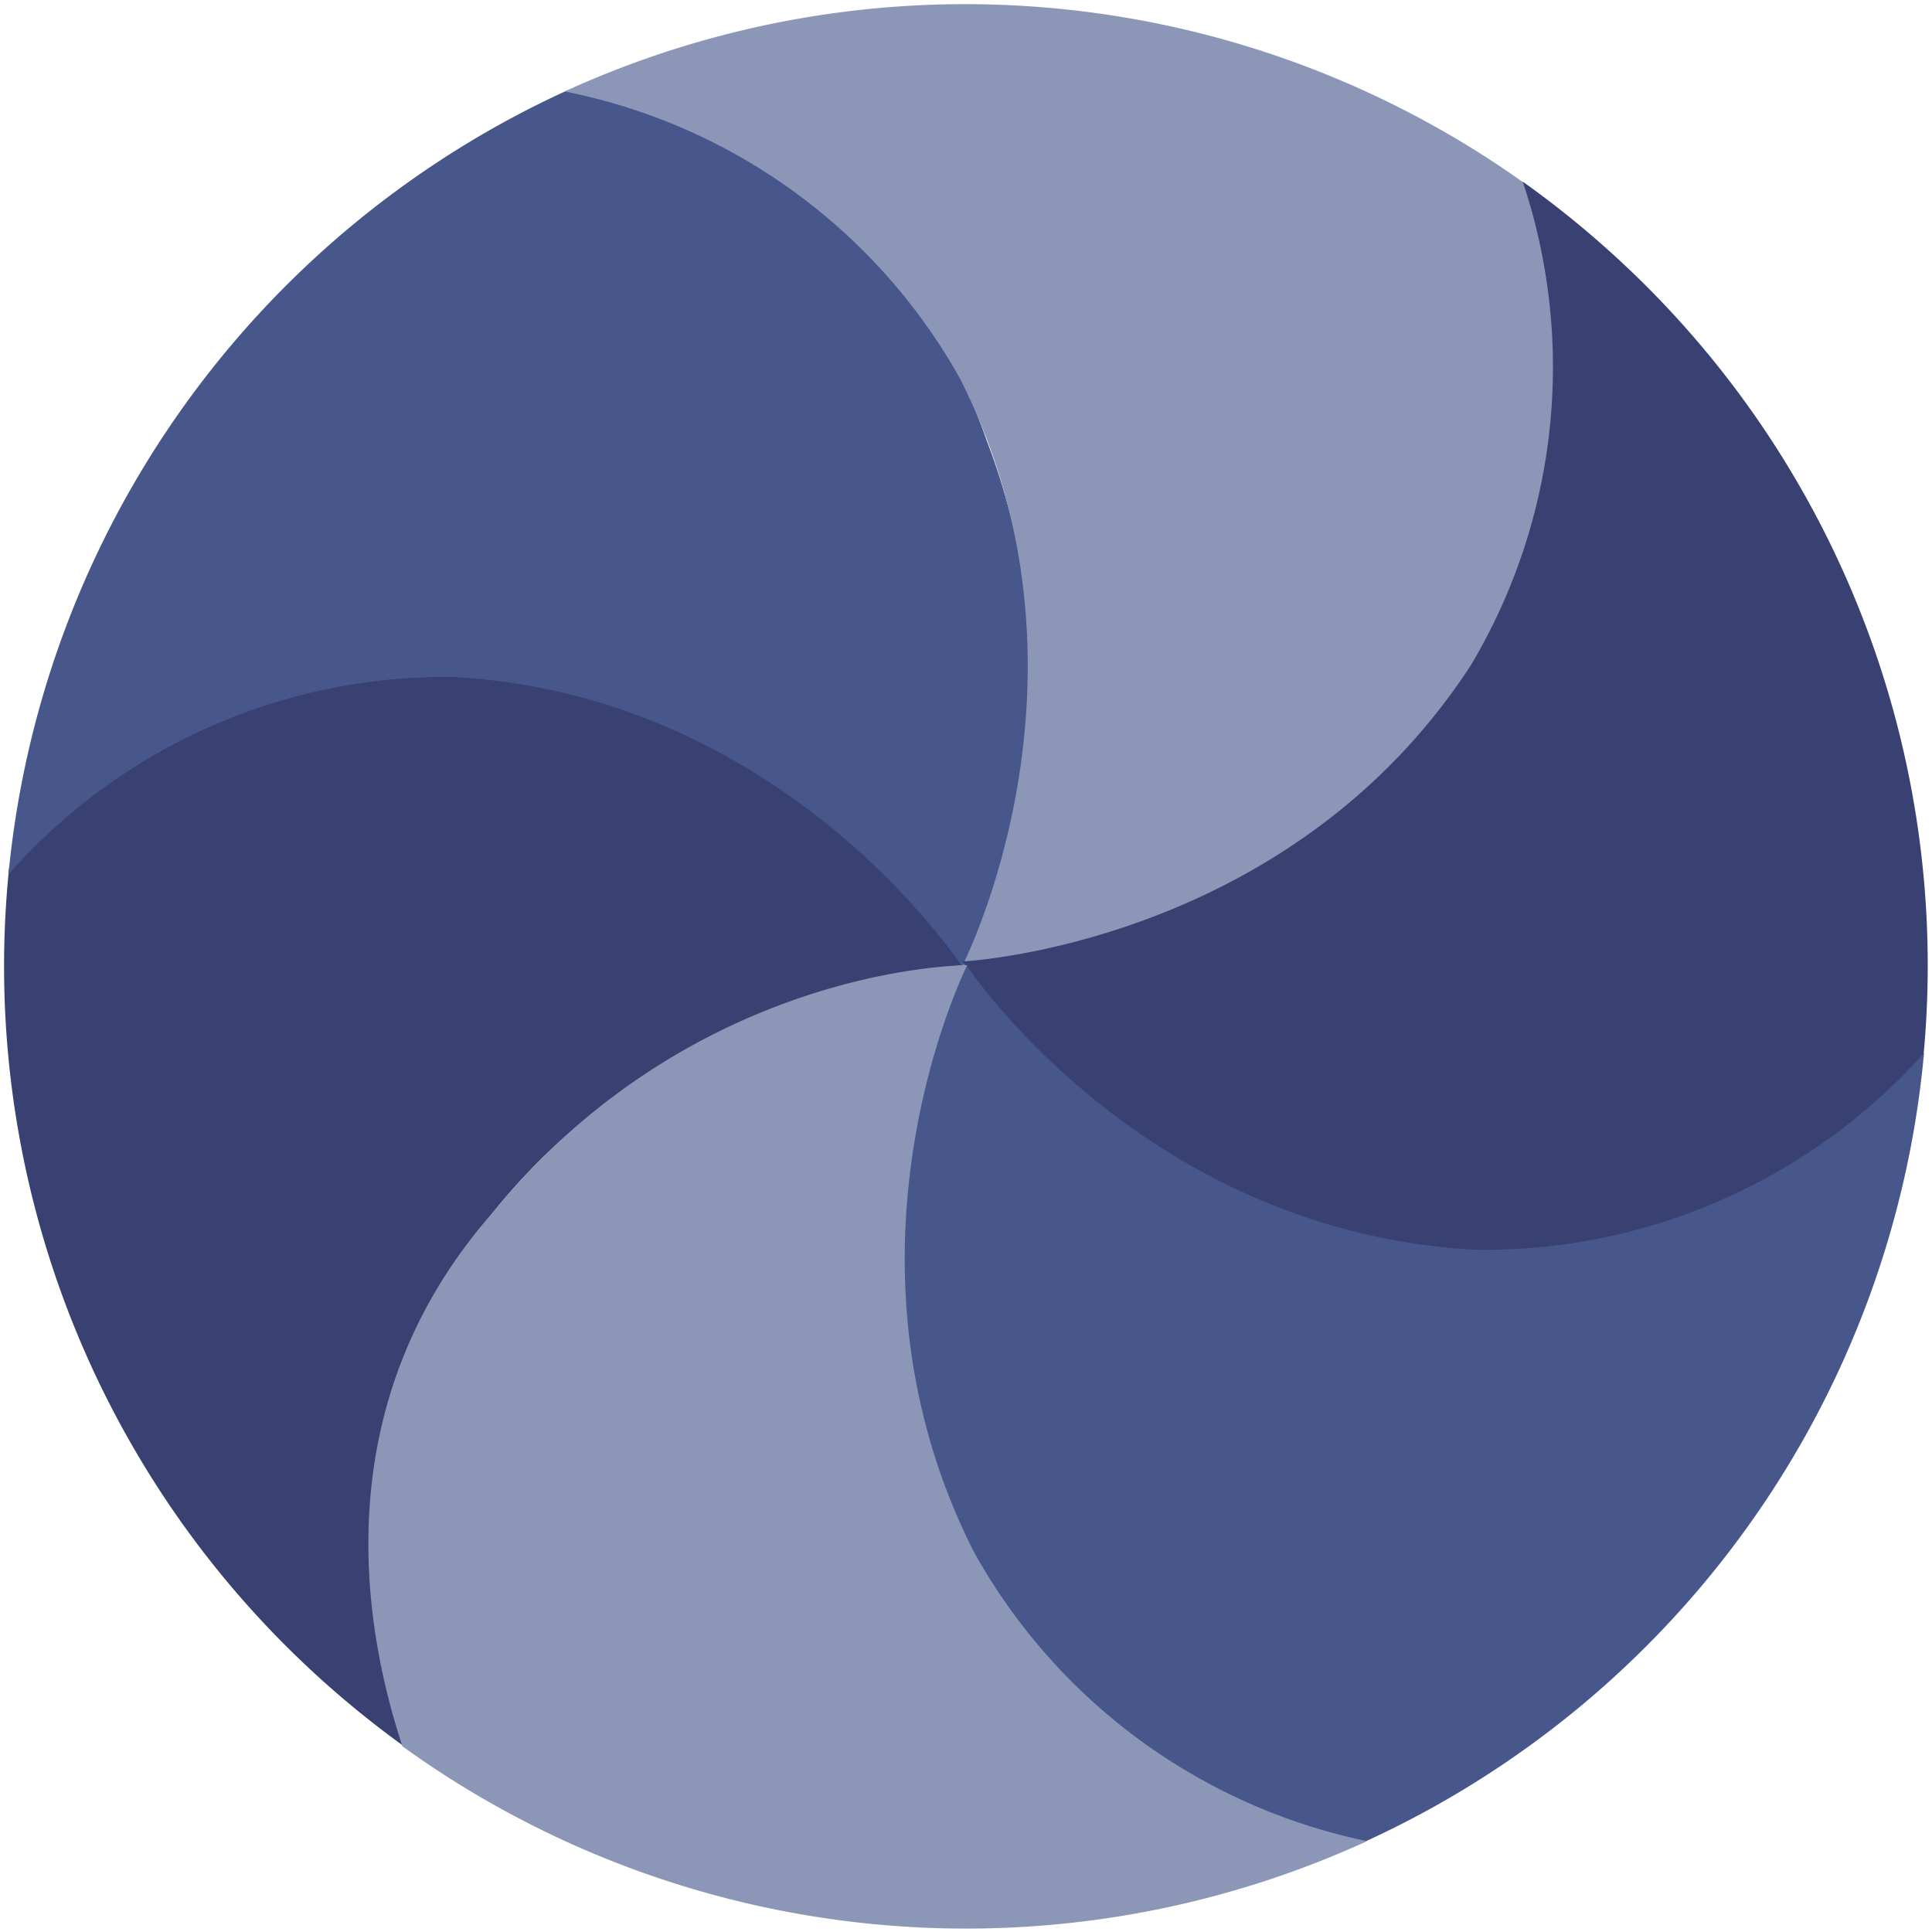 <svg xmlns="http://www.w3.org/2000/svg" width="64" height="64" viewBox="0 0 128 128" xmlns:v="https://vecta.io/nano"><path d="M.6 57.54c5.73-6.23 17.33-15.5 33.66-12.35C55.4 48.5 64 63.95 64 63.95S42.42 65 30.28 83.63a38.63 38.63 0 0 0-3.4 32.15 64.47 64.47 0 0 1-5.52-4.44A63.64 63.64 0 0 1 .6 57.54z" fill="#394172"/><path d="M65.32 29.05c7.65 19.98-1.44 35.18-1.44 35.18S52.2 46.05 30.03 44.85A38.6 38.6 0 0 0 .56 57.93 63.8 63.8 0 0 1 37.56 6c8.2 1.8 22.26 7.16 27.76 23.05z" fill="#47578c"/><path d="M94.92 47.7c-13.48 16.63-31.2 16.36-31.2 16.36s9.92-19.2-.13-39a38.6 38.6 0 0 0-26.18-19 63.78 63.78 0 0 1 63.52 6.03c2.56 8 4.98 22.85-6.05 35.6z" fill="#8c96b7"/><path d="M93.52 82.53C72.38 79.17 63.75 63.7 63.75 63.7s21.6-1.02 33.7-19.63a38.6 38.6 0 0 0 3.43-32.04 64.33 64.33 0 0 1 5.74 4.6 63.63 63.63 0 0 1 20.82 53.26c-5.62 6.2-17.34 15.8-33.94 12.6z" fill="#394172"/><path d="M62.5 99c-7.65-19.98 1.44-35.17 1.44-35.17S75.56 81.6 97.74 82.8a39.1 39.1 0 0 0 29.73-13.03 63.8 63.8 0 0 1-37.16 52.3c-8.2-1.8-22.25-7.15-27.8-23.06z" fill="#47578c"/><path d="M26.64 115.63C24 107.6 21.6 93.06 32.5 80.5c13.48-16.62 31.58-16.55 31.58-16.55s-9.6 19.06.44 38.86a38.82 38.82 0 0 0 26.05 19.17 63.78 63.78 0 0 1-63.93-6.3z" fill="#8c96b7"/><animateTransform attributeName="transform" type="rotate" from="0 64 64" to="360 64 64" dur="1s" repeatCount="indefinite"/></svg>